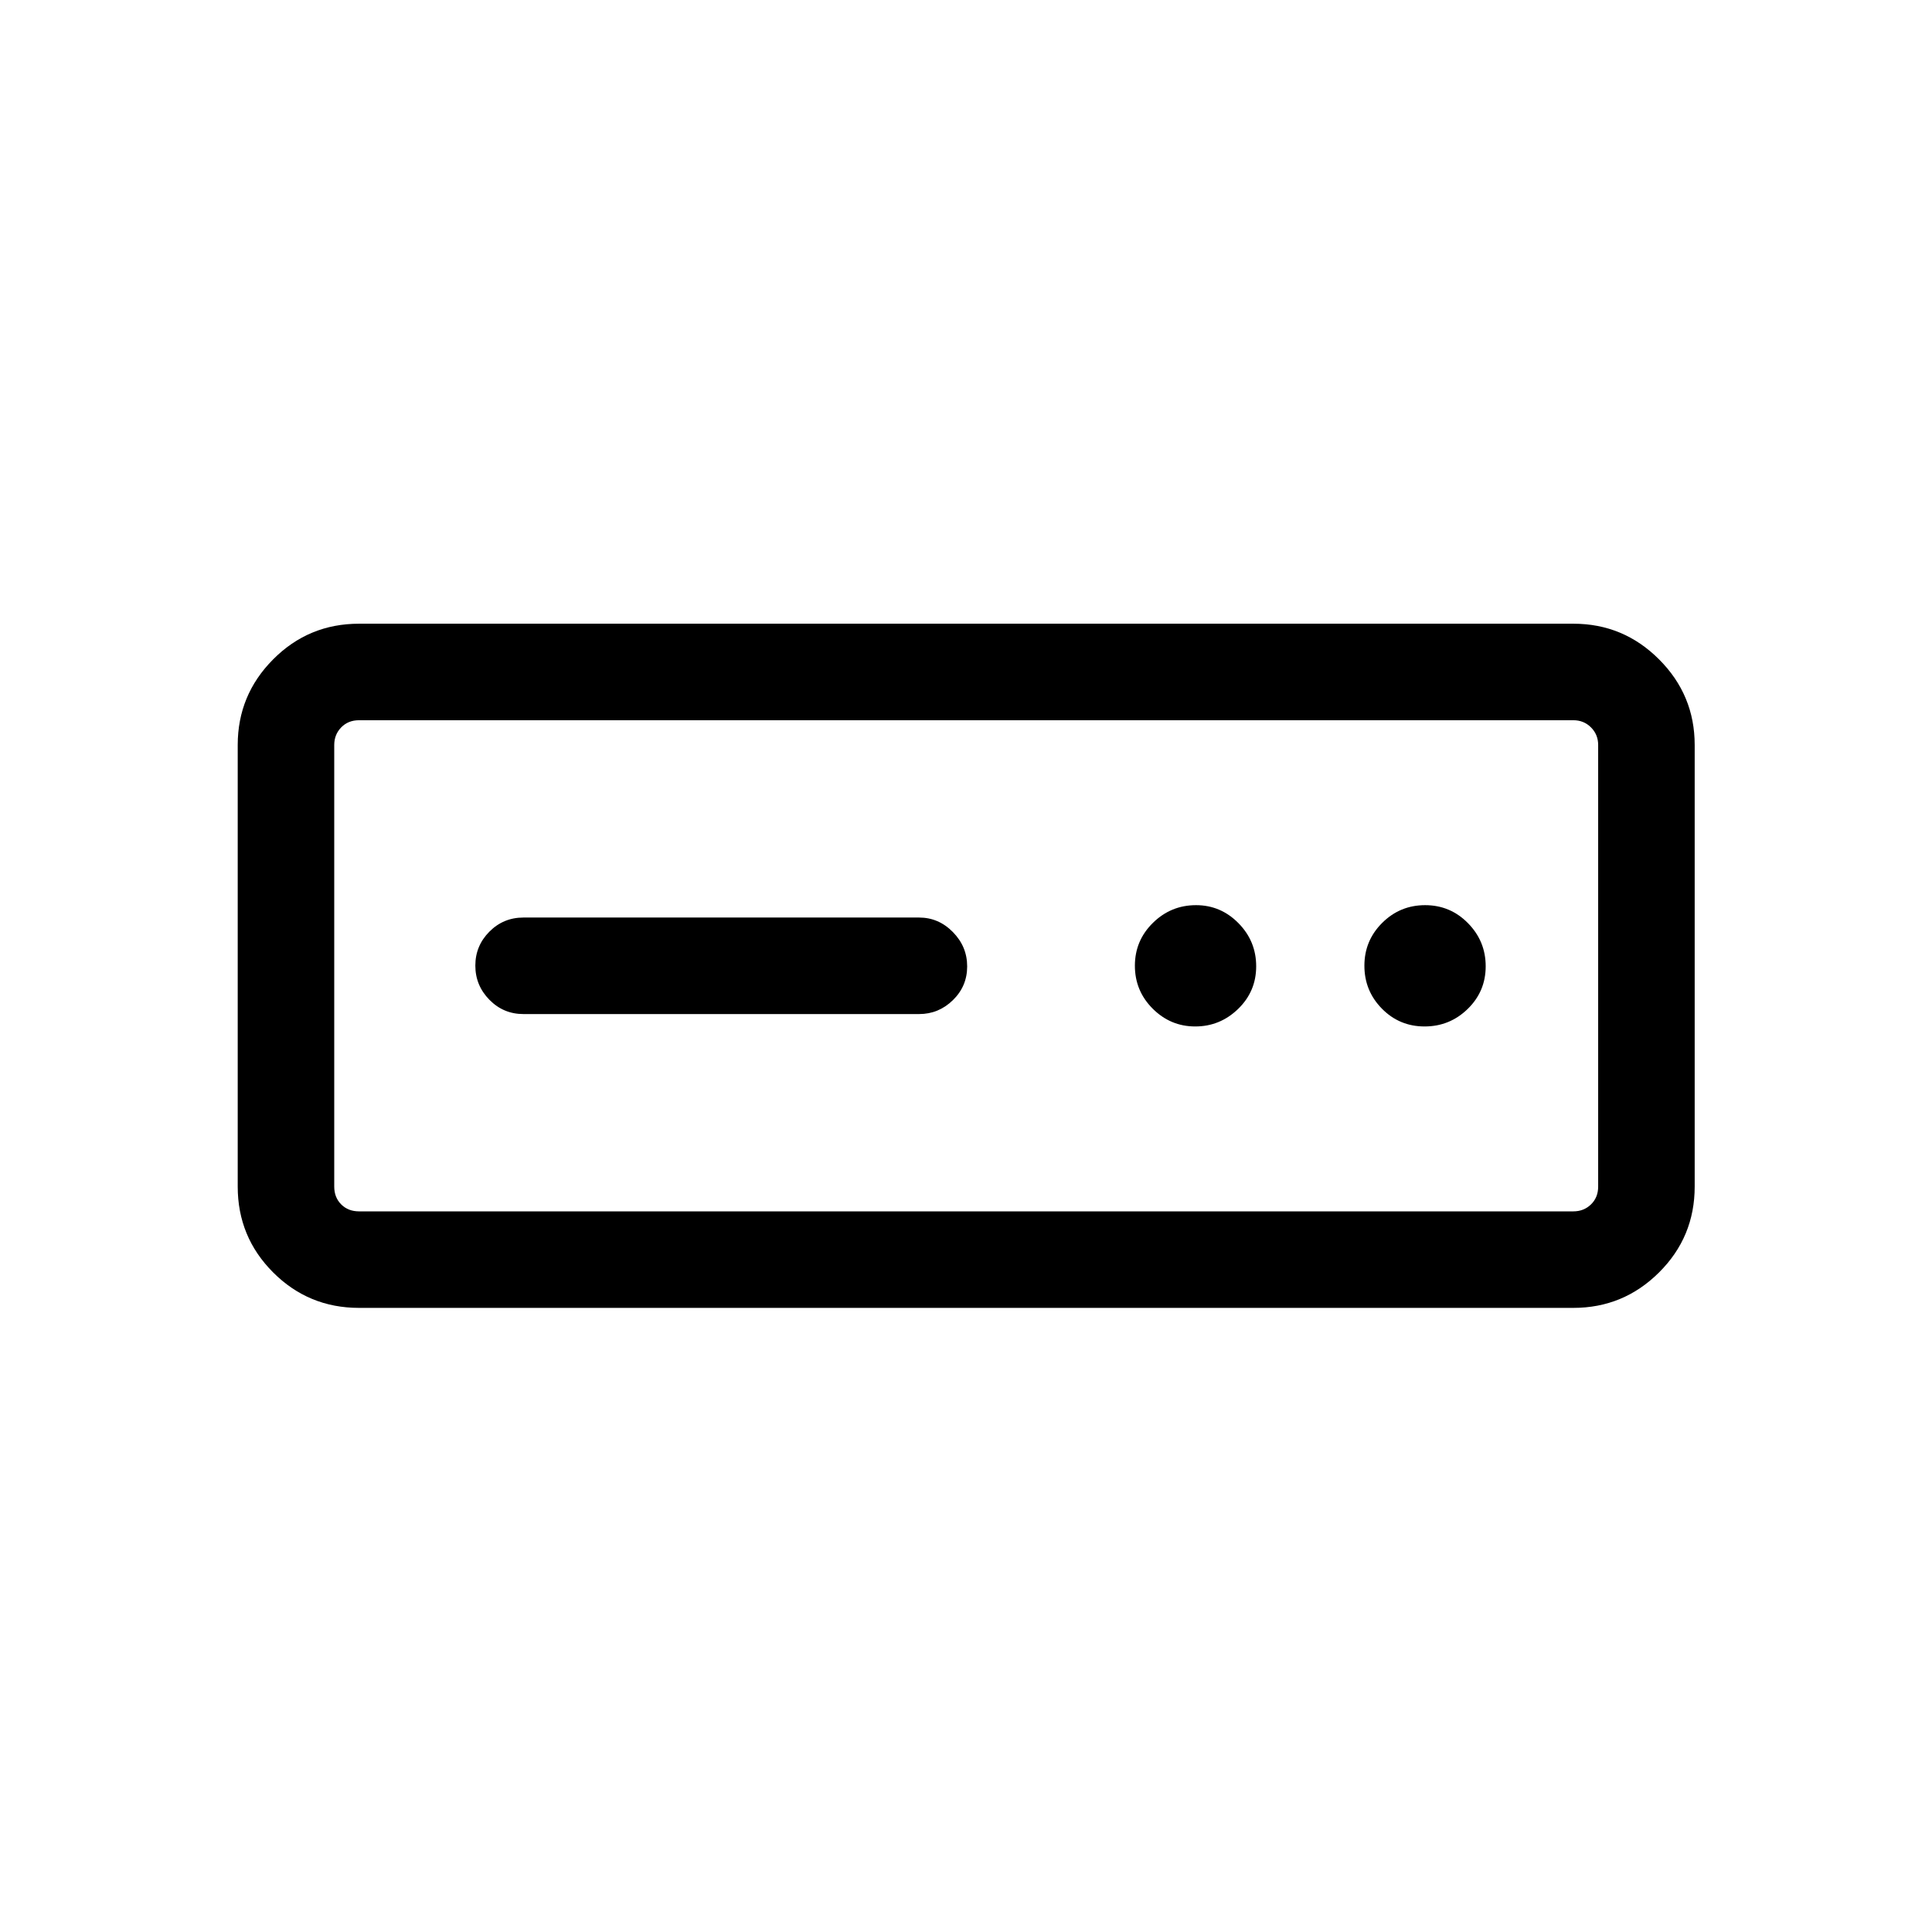 <svg xmlns="http://www.w3.org/2000/svg" height="20" viewBox="0 -960 960 960" width="20"><path d="M178.39-310.12q-25.05 0-42.66-17.61-17.61-17.61-17.61-42.66v-219.42q0-24.86 17.61-42.56 17.61-17.71 42.66-17.71h603.42q24.86 0 42.56 17.71 17.71 17.7 17.71 42.56v219.42q0 25.05-17.71 42.66-17.7 17.61-42.56 17.61H178.39Zm0-47.96h603.42q5.19 0 8.75-3.46 3.56-3.46 3.56-8.85v-219.42q0-5.19-3.56-8.75-3.56-3.56-8.75-3.56H178.39q-5.39 0-8.85 3.56t-3.46 8.75v219.42q0 5.39 3.46 8.85t8.85 3.46Zm81.69-98.04h196.61q9.72 0 16.8-6.91 7.09-6.92 7.09-16.77t-7.09-17.06q-7.08-7.22-16.8-7.22H260.08q-9.94 0-16.91 7.02-6.98 7.01-6.98 16.86t6.98 16.97q6.97 7.11 16.91 7.11Zm333.83 6.16q12.31 0 21.3-8.7 8.98-8.71 8.98-21.2 0-12.49-8.81-21.43-8.82-8.94-21.08-8.94-12.49 0-21.43 8.8-8.95 8.8-8.95 21.29 0 12.49 8.84 21.33 8.85 8.85 21.15 8.85Zm113.95 0q12.49 0 21.43-8.7 8.94-8.71 8.94-21.2 0-12.49-8.8-21.43t-21.29-8.94q-12.49 0-21.33 8.8-8.85 8.8-8.85 21.29 0 12.49 8.7 21.33 8.71 8.85 21.2 8.85Zm-541.78 91.88v-244.04 244.04Z"/></svg>